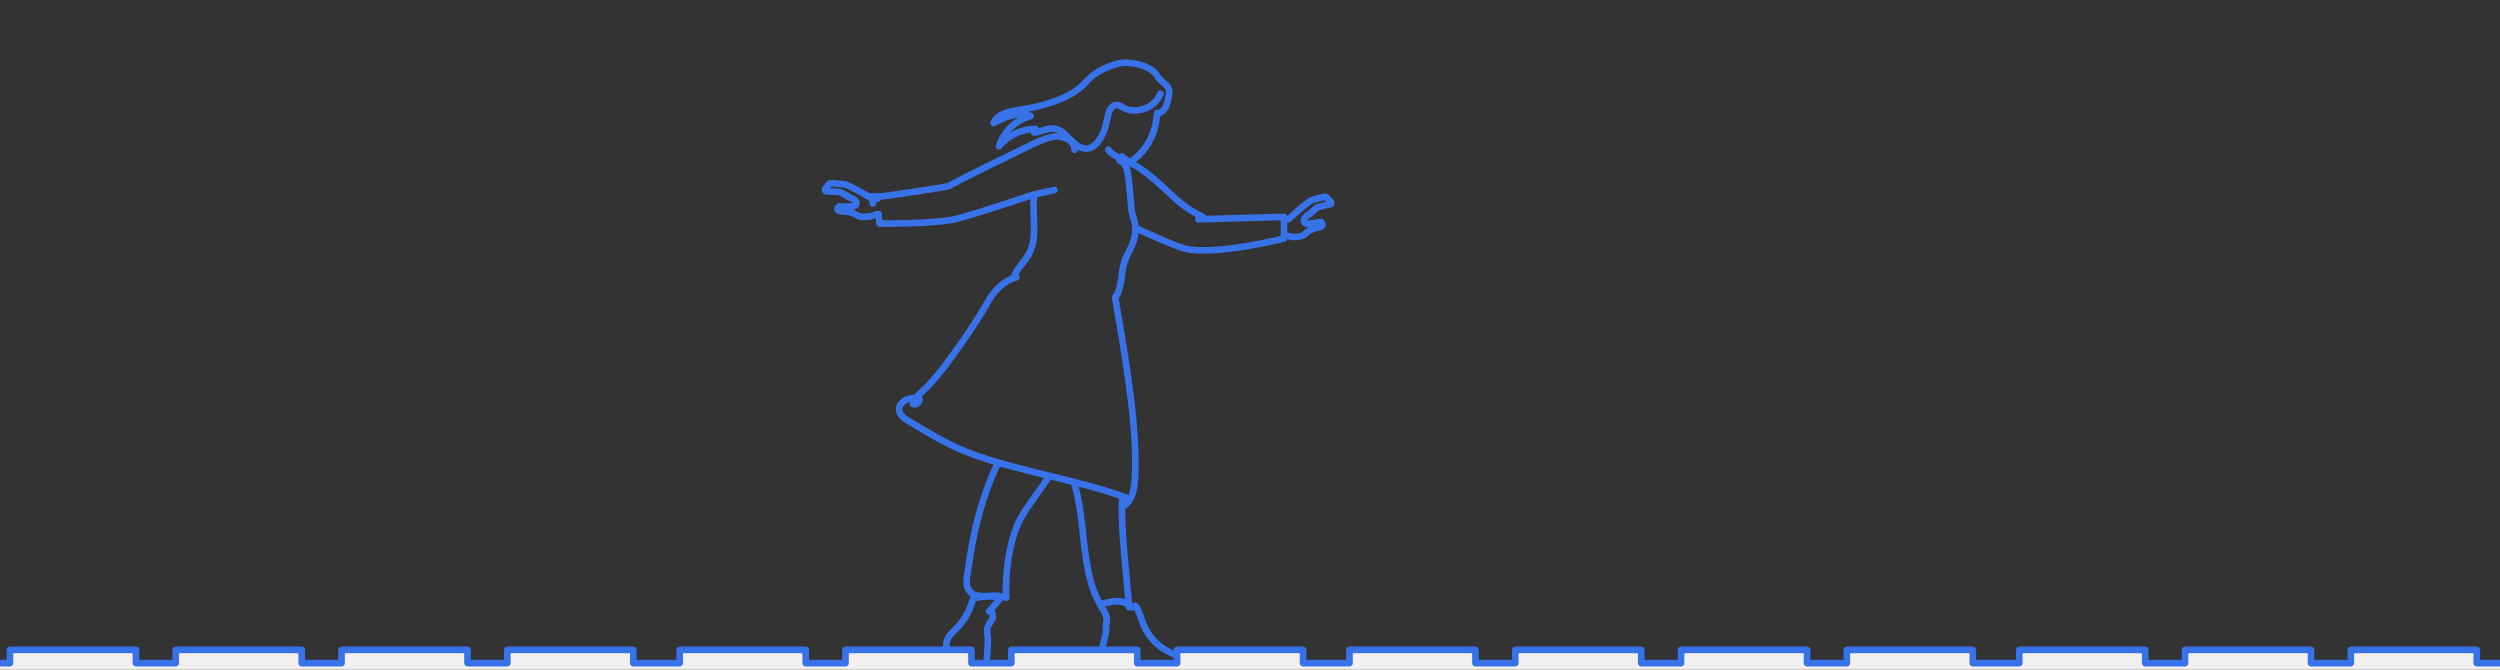 <svg width="377" height="101" viewBox="0 0 377 101" fill="none" xmlns="http://www.w3.org/2000/svg">
  <rect x="0" y="0" width="377" height="101" fill="#333333" stroke="none"/>
  <g clip-path="url(#clip0_306_3)">
    <path d="M148.679 100.471C148.679 100.471 149.061 97.569 148.949 96.13C148.905 95.567 148.772 94.982 148.976 94.453C149.142 94.024 149.511 93.689 149.675 93.259C149.839 92.828 149.633 92.199 149.158 92.2C149.497 91.793 150.823 90.452 150.856 89.93C149.791 89.557 148.336 90.301 146.691 89.596C146.691 89.596 146.342 89.391 146.056 88.904C145.567 88.073 145.81 87.022 145.955 86.077C146.241 84.206 146.528 82.335 146.92 80.483C147.629 77.137 148.682 73.86 150.059 70.714C150.157 70.491 150.267 70.255 150.48 70.126" stroke="#3872E9" stroke-linecap="round" stroke-linejoin="round"/>
    <path d="M162.056 73.161C163.76 78.479 162.974 86.258 165.898 91.109C167.934 90.587 168.825 90.453 170.202 91.069C168.418 90.334 167.618 90.823 165.981 91.088C165.748 91.126 166.45 92.066 166.527 92.216C167.205 93.53 166.757 93.51 166.774 94.964C166.784 95.804 166.458 96.613 166.279 97.437" stroke="#3872E9" stroke-linecap="round" stroke-linejoin="round"/>
    <path d="M157.984 72.149C157.219 73.205 156.592 74.196 155.827 75.252C155.106 76.247 154.381 77.246 153.817 78.343C153.117 79.706 152.674 81.196 152.354 82.703C151.838 85.133 151.63 87.633 151.736 90.118C150.14 89.903 148.522 89.867 147.247 90.124C146.877 90.126 146.548 90.498 146.583 90.879L146.396 91.325C145.948 92.557 145.247 93.692 144.352 94.63C143.804 95.206 143.166 95.734 142.855 96.475C142.598 97.087 142.677 97.908 143.125 98.336L143.444 98.448" stroke="#3872E9" stroke-linecap="round" stroke-linejoin="round"/>
    <path d="M153.256 41.805C151.311 42.363 149.795 43.929 148.865 45.702C147.937 47.475 142.124 56.473 138.946 59.16C138.377 59.642 137.766 60.196 137.687 60.931C138.221 61.198 138.9 60.455 138.575 59.96C137.91 59.99 137.225 60.025 136.626 60.309C136.026 60.592 135.53 61.193 135.586 61.845C135.651 62.605 136.384 63.113 137.045 63.511C140.201 65.414 143.385 67.33 146.865 68.57C154.505 71.293 163.307 72.532 170.203 75.184" stroke="#3872E9" stroke-linecap="round" stroke-linejoin="round"/>
    <path d="M132.527 32.884L132.651 33.71C132.651 33.71 140.79 33.796 143.997 33.053C147.204 32.31 155.273 29.468 156.116 29.291C156.958 29.113 159.002 28.656 159.002 28.656" stroke="#3872E9" stroke-linecap="round" stroke-linejoin="round"/>
    <path d="M132.306 29.982H131.563C131.563 29.982 128.854 28.383 128.339 28.192C127.823 28.002 127.856 27.874 127.162 27.78C126.467 27.684 125.276 27.621 125.176 27.653C125.077 27.685 124.878 27.811 124.878 27.971C124.878 28.131 124.415 28.287 124.382 28.606C124.349 28.925 124.845 28.861 125.176 28.861C125.508 28.861 126.764 28.987 126.764 28.987L128.058 29.739C128.058 29.739 129.213 30.075 129.146 30.674C129.08 31.274 128.055 31.116 127.955 31.116C127.855 31.116 127.194 31.186 126.731 31.135C126.268 31.084 126.301 31.528 126.301 31.624C126.301 31.72 126.632 31.878 127.029 31.878C127.426 31.878 128.059 32.005 128.338 32.037C128.617 32.069 129.378 32.626 129.742 32.665C130.107 32.704 130.9 32.768 131.595 32.514C132.289 32.259 132.527 32.293 132.527 32.293" stroke="#3872E9" stroke-linecap="round" stroke-linejoin="round"/>
    <path d="M162.057 22.579C162.015 21.092 160.139 20.367 158.899 20.61C157.968 20.793 157.037 21.096 155.335 21.927C155.335 21.927 143.351 27.761 143.237 27.989C143.123 28.218 133.543 29.535 133.237 29.592C132.931 29.648 131.508 29.592 131.508 29.592L131.624 30.679" stroke="#3872E9" stroke-linecap="round" stroke-linejoin="round"/>
    <path d="M169.185 23.598C170.036 24.353 171.226 24.905 172.155 25.562C176.066 28.328 177.496 30.989 181.404 32.702" stroke="#3872E9" stroke-linecap="round" stroke-linejoin="round"/>
    <path d="M169.216 75.184C169.006 80.09 169.903 86.669 170.265 91.565C171.174 91.752 171.047 90.877 171.479 91.73C171.912 92.582 172.146 93.529 172.534 94.405C173.223 95.957 174.409 97.265 175.858 98.069C176.666 98.517 177.626 98.901 178.349 99.46" stroke="#3872E9" stroke-linecap="round" stroke-linejoin="round"/>
    <path d="M168.166 44.84C169.445 52.346 171.606 64.377 171.162 71.964C171.072 73.484 170.873 75.158 169.661 76.196" stroke="#3872E9" stroke-linecap="round" stroke-linejoin="round"/>
    <path d="M167.148 22.587C167.591 23.274 168.393 23.475 168.961 24.02C169.215 24.264 169.417 24.574 169.859 25.247L169.833 25.203C170.107 25.537 170.536 30.164 170.618 31.567C170.657 32.211 170.94 32.796 171.09 33.417C171.382 34.617 171.162 35.929 170.683 37.043C170.347 37.826 169.886 38.535 169.606 39.349C168.99 41.139 169.267 43.371 168.2 44.84" stroke="#3872E9" stroke-linecap="round" stroke-linejoin="round"/>
    <path d="M174.989 14.126C174.206 16.312 171.203 17.364 169.207 16.15C169.02 16.037 168.836 15.905 168.623 15.853C168.171 15.744 167.7 16.035 167.447 16.423C167.194 16.81 167.107 17.277 167.005 17.727C166.788 18.68 166.752 19.146 166.362 20.043C165.873 21.166 165.034 22.373 163.8 22.407C161.862 22.463 160.935 19.686 159.016 19.402C157.984 19.248 157.004 19.879 155.966 19.995L156.16 19.436C154.057 19.448 151.981 20.439 150.659 22.062C151.313 19.865 153.19 18.07 155.427 17.5C153.623 16.73 151.579 17.648 149.837 18.548C150.473 17.03 152.47 16.765 154.108 16.506C158.083 15.876 161.877 14.566 163.817 12.313C165.606 10.234 168.795 9.408 169.716 9.438C171.255 9.488 173.684 10.04 174.45 11.364C175.167 12.604 176.469 12.734 176.297 14.155C176.053 16.174 175.371 17.141 174.521 17.018C174.262 20.017 173.205 22.288 170.853 24.189C170.646 24.357 170.424 24.522 170.164 24.581C169.689 24.688 169.189 24.487 168.788 24.155" stroke="#3872E9" stroke-linecap="round" stroke-linejoin="round"/>
    <path d="M180.715 33.073L193.623 32.702V35.974C193.623 35.974 184.009 38.394 179.138 37.599C177.504 37.331 171.221 34.386 171.221 34.386" stroke="#3872E9" stroke-linecap="round" stroke-linejoin="round"/>
    <path d="M155.92 29.667C155.603 32.58 156.562 35.758 155.142 38.325C154.471 39.539 153.316 40.486 152.892 41.805" stroke="#3872E9" stroke-linecap="round" stroke-linejoin="round"/>
    <path d="M193.721 33.163L194.294 33.066C194.294 33.066 196.562 30.996 197.011 30.719C197.46 30.443 197.41 30.317 198.039 30.11C198.669 29.902 199.765 29.651 199.861 29.668C199.957 29.685 200.161 29.784 200.186 29.948C200.21 30.113 200.664 30.203 200.743 30.525C200.822 30.847 200.352 30.86 200.046 30.911C199.739 30.962 198.592 31.291 198.592 31.291L197.507 32.267C197.507 32.267 196.487 32.793 196.64 33.401C196.793 34.008 197.72 33.684 197.812 33.669C197.904 33.653 198.529 33.621 198.951 33.496C199.372 33.372 199.41 33.834 199.424 33.933C199.439 34.032 199.156 34.247 198.788 34.309C198.42 34.371 197.853 34.6 197.599 34.678C197.345 34.755 196.724 35.446 196.393 35.544C196.062 35.642 195.334 35.831 194.651 35.679C193.967 35.526 193.624 35.617 193.624 35.617" stroke="#3872E9" stroke-linecap="round" stroke-linejoin="round"/>
    <path fill-rule="evenodd" clip-rule="evenodd" d="M-1 100H1.5V98H20.5V100H24H25.5H26.5V98H45.5V100H49H50.5H51.5V98H70.5V100H74H75.5H76.5V98H95.5V100H100H100.5H102.5V98H121.5V100H125H126.5H127.5V98H146.5V100H150H151.5H152.5V98H171.5V100H175H176.5H177.5V98H196.5V100H201H201.5H203.5V98H222.5V100H226H227.5H228.5V98H247.5V100H251H252.5H253.5V98H272.5V100H276H277.5H278.5V98H297.5V100H302H302.5H304.5V98H323.5V100H327H328.5H329.5V98H348.5V100H352H353.5H354.5V98H373.5V100H377H378.5H379.5V98H398.5V100H403.5V111H378.5H377H353.5H352H328.5H327H302.5H302H277.5H276H252.5H251H227.5H226H201.5H201H176.5H175H151.5H150H126.5H125H100.5H100H75.5H74H50.5H49H25.5H24H-1V100Z" fill="#F1EFEF"/>
    <path d="M1.5 100V100.5C1.776 100.5 2 100.276 2 100H1.5ZM-1 100V99.5C-1.276 99.5 -1.5 99.724 -1.5 100H-1ZM1.5 98V97.5C1.224 97.5 1 97.724 1 98H1.5ZM20.5 98H21C21 97.724 20.776 97.5 20.5 97.5V98ZM20.5 100H20C20 100.276 20.224 100.5 20.5 100.5V100ZM26.5 100V100.5C26.776 100.5 27 100.276 27 100H26.5ZM26.5 98V97.5C26.224 97.5 26 97.724 26 98H26.5ZM45.5 98H46C46 97.724 45.776 97.5 45.5 97.5V98ZM45.5 100H45C45 100.276 45.224 100.5 45.5 100.5V100ZM51.5 100V100.5C51.776 100.5 52 100.276 52 100H51.5ZM51.5 98V97.5C51.224 97.5 51 97.724 51 98H51.5ZM70.5 98H71C71 97.724 70.776 97.5 70.5 97.5V98ZM70.5 100H70C70 100.276 70.224 100.5 70.5 100.5V100ZM76.5 100V100.5C76.776 100.5 77 100.276 77 100H76.5ZM76.5 98V97.5C76.224 97.5 76 97.724 76 98H76.5ZM95.5 98H96C96 97.724 95.776 97.5 95.5 97.5V98ZM95.5 100H95C95 100.276 95.224 100.5 95.5 100.5V100ZM102.5 100V100.5C102.776 100.5 103 100.276 103 100H102.5ZM102.5 98V97.5C102.224 97.5 102 97.724 102 98H102.5ZM121.5 98H122C122 97.724 121.776 97.5 121.5 97.5V98ZM121.5 100H121C121 100.276 121.224 100.5 121.5 100.5V100ZM127.5 100V100.5C127.776 100.5 128 100.276 128 100H127.5ZM127.5 98V97.5C127.224 97.5 127 97.724 127 98H127.5ZM146.5 98H147C147 97.724 146.776 97.5 146.5 97.5V98ZM146.5 100H146C146 100.276 146.224 100.5 146.5 100.5V100ZM152.5 100V100.5C152.776 100.5 153 100.276 153 100H152.5ZM152.5 98V97.5C152.224 97.5 152 97.724 152 98H152.5ZM171.5 98H172C172 97.724 171.776 97.5 171.5 97.5V98ZM171.5 100H171C171 100.276 171.224 100.5 171.5 100.5V100ZM177.5 100V100.5C177.776 100.5 178 100.276 178 100H177.5ZM177.5 98V97.5C177.224 97.5 177 97.724 177 98H177.5ZM196.5 98H197C197 97.724 196.776 97.5 196.5 97.5V98ZM196.5 100H196C196 100.276 196.224 100.5 196.5 100.5V100ZM203.5 100V100.5C203.776 100.5 204 100.276 204 100H203.5ZM203.5 98V97.5C203.224 97.5 203 97.724 203 98H203.5ZM222.5 98H223C223 97.724 222.776 97.5 222.5 97.5V98ZM222.5 100H222C222 100.276 222.224 100.5 222.5 100.5V100ZM228.5 100V100.5C228.776 100.5 229 100.276 229 100H228.5ZM228.5 98V97.5C228.224 97.5 228 97.724 228 98H228.5ZM247.5 98H248C248 97.724 247.776 97.5 247.5 97.5V98ZM247.5 100H247C247 100.276 247.224 100.5 247.5 100.5V100ZM253.5 100V100.5C253.776 100.5 254 100.276 254 100H253.5ZM253.5 98V97.5C253.224 97.5 253 97.724 253 98H253.5ZM272.5 98H273C273 97.724 272.776 97.5 272.5 97.5V98ZM272.5 100H272C272 100.276 272.224 100.5 272.5 100.5V100ZM278.5 100V100.5C278.776 100.5 279 100.276 279 100H278.5ZM278.5 98V97.5C278.224 97.5 278 97.724 278 98H278.5ZM297.5 98H298C298 97.724 297.776 97.5 297.5 97.5V98ZM297.5 100H297C297 100.276 297.224 100.5 297.5 100.5V100ZM304.5 100V100.5C304.776 100.5 305 100.276 305 100H304.5ZM304.5 98V97.5C304.224 97.5 304 97.724 304 98H304.5ZM323.5 98H324C324 97.724 323.776 97.5 323.5 97.5V98ZM323.5 100H323C323 100.276 323.224 100.5 323.5 100.5V100ZM329.5 100V100.5C329.776 100.5 330 100.276 330 100H329.5ZM329.5 98V97.5C329.224 97.5 329 97.724 329 98H329.5ZM348.5 98H349C349 97.724 348.776 97.5 348.5 97.5V98ZM348.5 100H348C348 100.276 348.224 100.5 348.5 100.5V100ZM354.5 100V100.5C354.776 100.5 355 100.276 355 100H354.5ZM354.5 98V97.5C354.224 97.5 354 97.724 354 98H354.5ZM373.5 98H374C374 97.724 373.776 97.5 373.5 97.5V98ZM373.5 100H373C373 100.276 373.224 100.5 373.5 100.5V100ZM379.5 100V100.5C379.776 100.5 380 100.276 380 100H379.5ZM379.5 98V97.5C379.224 97.5 379 97.724 379 98H379.5ZM398.5 98H399C399 97.724 398.776 97.5 398.5 97.5V98ZM398.5 100H398C398 100.276 398.224 100.5 398.5 100.5V100ZM403.5 100H404C404 99.724 403.776 99.5 403.5 99.5V100ZM403.5 111V111.5C403.776 111.5 404 111.276 404 111H403.5ZM-1 111H-1.5C-1.5 111.276 -1.276 111.5 -1 111.5L-1 111ZM1.5 99.5H-1V100.5H1.5V99.5ZM1 98V100H2V98H1ZM20.5 97.5H1.5V98.5H20.5V97.5ZM21 100V98H20V100H21ZM24 99.5H20.5V100.5H24V99.5ZM25.5 99.5H24V100.5H25.5V99.5ZM26.5 99.5H25.5V100.5H26.5V99.5ZM26 98V100H27V98H26ZM45.5 97.5H26.5V98.5H45.5V97.5ZM46 100V98H45V100H46ZM49 99.5H45.5V100.5H49V99.5ZM50.5 99.5H49V100.5H50.5V99.5ZM51.5 99.5H50.5V100.5H51.5V99.5ZM51 98V100H52V98H51ZM70.5 97.5H51.5V98.5H70.5V97.5ZM71 100V98H70V100H71ZM74 99.5H70.5V100.5H74V99.5ZM75.5 99.5H74V100.5H75.5V99.5ZM76.5 99.5H75.5V100.5H76.5V99.5ZM76 98V100H77V98H76ZM95.5 97.5H76.5V98.5H95.5V97.5ZM96 100V98H95V100H96ZM100 99.5H95.5V100.5H100V99.5ZM100.5 99.5H100V100.5H100.5V99.5ZM102.5 99.5H100.5V100.5H102.5V99.5ZM102 98V100H103V98H102ZM121.5 97.5H102.5V98.5H121.5V97.5ZM122 100V98H121V100H122ZM125 99.5H121.5V100.5H125V99.5ZM126.5 99.5H125V100.5H126.5V99.5ZM127.5 99.5H126.5V100.5H127.5V99.5ZM127 98V100H128V98H127ZM146.5 97.5H127.5V98.5H146.5V97.5ZM147 100V98H146V100H147ZM150 99.5H146.5V100.5H150V99.5ZM151.5 99.5H150V100.5H151.5V99.5ZM152.5 99.5H151.5V100.5H152.5V99.5ZM152 98V100H153V98H152ZM171.5 97.5H152.5V98.5H171.5V97.5ZM172 100V98H171V100H172ZM175 99.5H171.5V100.5H175V99.5ZM176.5 99.5H175V100.5H176.5V99.5ZM177.5 99.5H176.5V100.5H177.5V99.5ZM177 98V100H178V98H177ZM196.5 97.5H177.5V98.5H196.5V97.5ZM197 100V98H196V100H197ZM201 99.5H196.5V100.5H201V99.5ZM201.5 99.5H201V100.5H201.5V99.5ZM203.5 99.5H201.5V100.5H203.5V99.5ZM203 98V100H204V98H203ZM222.5 97.5H203.5V98.5H222.5V97.5ZM223 100V98H222V100H223ZM226 99.5H222.5V100.5H226V99.5ZM227.5 99.5H226V100.5H227.5V99.5ZM228.5 99.5H227.5V100.5H228.5V99.5ZM228 98V100H229V98H228ZM247.5 97.5H228.5V98.5H247.5V97.5ZM248 100V98H247V100H248ZM251 99.5H247.5V100.5H251V99.5ZM252.5 99.5H251V100.5H252.5V99.5ZM253.5 99.5H252.5V100.5H253.5V99.5ZM253 98V100H254V98H253ZM272.5 97.5H253.5V98.5H272.5V97.5ZM273 100V98H272V100H273ZM276 99.5H272.5V100.5H276V99.5ZM277.5 99.5H276V100.5H277.5V99.5ZM278.5 99.5H277.5V100.5H278.5V99.5ZM278 98V100H279V98H278ZM297.5 97.5H278.5V98.5H297.5V97.5ZM298 100V98H297V100H298ZM302 99.5H297.5V100.5H302V99.5ZM302.5 99.5H302V100.5H302.5V99.5ZM304.5 99.5H302.5V100.5H304.5V99.5ZM304 98V100H305V98H304ZM323.5 97.5H304.5V98.5H323.5V97.5ZM324 100V98H323V100H324ZM327 99.5H323.5V100.5H327V99.5ZM328.5 99.5H327V100.5H328.5V99.5ZM329.5 99.5H328.5V100.5H329.5V99.5ZM329 98V100H330V98H329ZM348.5 97.5H329.5V98.5H348.5V97.5ZM349 100V98H348V100H349ZM352 99.5H348.5V100.5H352V99.5ZM353.5 99.5H352V100.5H353.5V99.5ZM354.5 99.5H353.5V100.5H354.5V99.5ZM354 98V100H355V98H354ZM373.5 97.5H354.5V98.5H373.5V97.5ZM374 100V98H373V100H374ZM377 99.5H373.5V100.5H377V99.5ZM378.5 99.5H377V100.5H378.5V99.5ZM379.5 99.5H378.5V100.5H379.5V99.5ZM379 98V100H380V98H379ZM398.5 97.5H379.5V98.5H398.5V97.5ZM399 100V98H398V100H399ZM403.5 99.5H398.5V100.5H403.5V99.5ZM404 111V100H403V111H404ZM378.5 111.5H403.5V110.5H378.5V111.5ZM377 111.5H378.5V110.5H377V111.5ZM353.5 111.5H377V110.5H353.5V111.5ZM352 111.5H353.5V110.5H352V111.5ZM328.5 111.5H352V110.5H328.5V111.5ZM327 111.5H328.5V110.5H327V111.5ZM302.5 111.5H327V110.5H302.5V111.5ZM302 111.5H302.5V110.5H302V111.5ZM277.5 111.5H302V110.5H277.5V111.5ZM276 111.5H277.5V110.5H276V111.5ZM252.5 111.5H276V110.5H252.5V111.5ZM251 111.5H252.5V110.5H251V111.5ZM227.5 111.5H251V110.5H227.5V111.5ZM226 111.5H227.5V110.5H226V111.5ZM201.5 111.5H226V110.5H201.5V111.5ZM201 111.5H201.5V110.5H201V111.5ZM176.5 111.5H201V110.5H176.5V111.5ZM175 111.5H176.5V110.5H175V111.5ZM151.5 111.5H175V110.5H151.5V111.5ZM150 111.5H151.5V110.5H150V111.5ZM126.5 111.5H150V110.5H126.5V111.5ZM125 111.5H126.5V110.5H125V111.5ZM100.5 111.5H125V110.5H100.5V111.5ZM100 111.5H100.5V110.5H100V111.5ZM75.5 111.5H100V110.5H75.5V111.5ZM74 111.5H75.5V110.5H74V111.5ZM50.5 111.5H74V110.5H50.5V111.5ZM49 111.5H50.5V110.5H49V111.5ZM25.5 111.5H49V110.5H25.5V111.5ZM24 111.5H25.5V110.5H24V111.5ZM-1 111.5H24V110.5H-1V111.5ZM-1.5 100V111H-0.5V100H-1.5Z" fill="#3872E9"/>
  </g>
  <defs>
    <clipPath id="clip0_306_3">
      <rect width="377" height="101" fill="white"/>
    </clipPath>
  </defs>
</svg>
